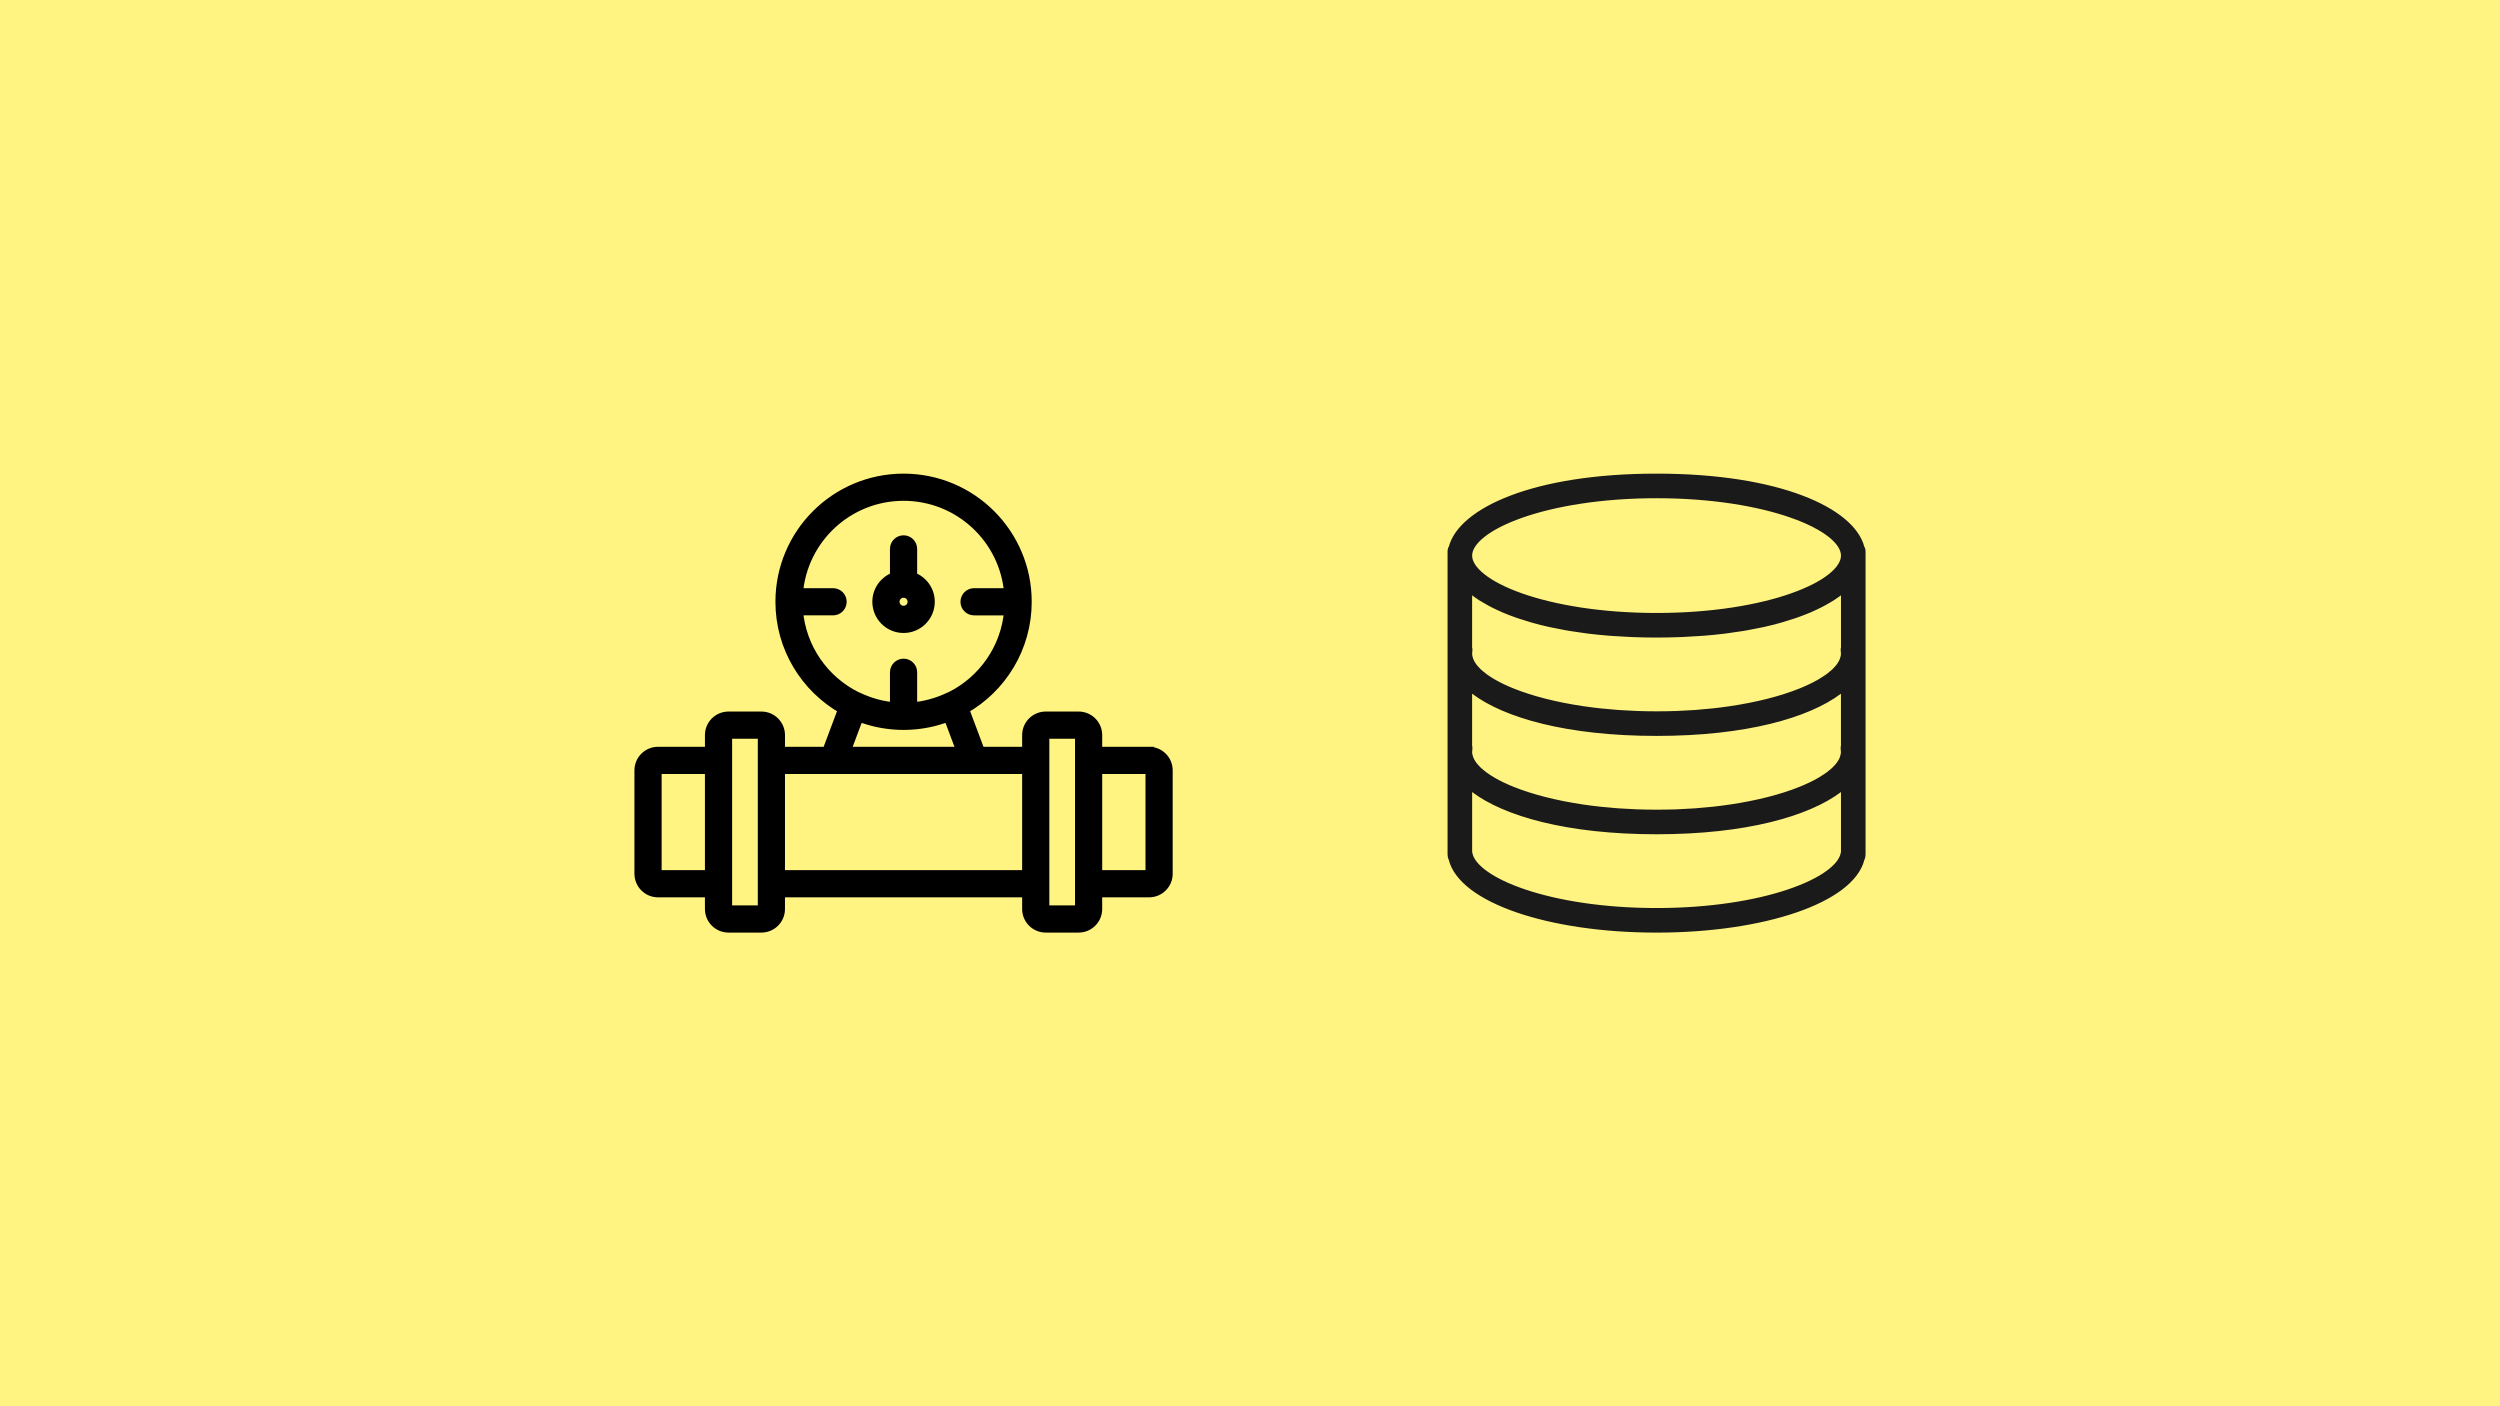 <?xml version="1.0" encoding="UTF-8" standalone="no"?>
<svg
   version="1.1"
   id="svg883"
   width="2560"
   height="1440"
   viewBox="0 0 2560 1440"
   sodipodi:docname="heimdall-attentive-s-event-tracing-platform.svg"
   inkscape:version="1.3 (0e150ed, 2023-07-21)"
   xml:space="preserve"
   xmlns:inkscape="http://www.inkscape.org/namespaces/inkscape"
   xmlns:sodipodi="http://sodipodi.sourceforge.net/DTD/sodipodi-0.dtd"
   xmlns="http://www.w3.org/2000/svg"
   xmlns:svg="http://www.w3.org/2000/svg"
   xmlns:rdf="http://www.w3.org/1999/02/22-rdf-syntax-ns#"
   xmlns:cc="http://creativecommons.org/ns#"
   xmlns:dc="http://purl.org/dc/elements/1.1/"><defs
     id="defs887" /><sodipodi:namedview
     pagecolor="#ffffff"
     bordercolor="#666666"
     borderopacity="1"
     objecttolerance="10"
     gridtolerance="10"
     guidetolerance="10"
     inkscape:pageopacity="0"
     inkscape:pageshadow="2"
     inkscape:window-width="1920"
     inkscape:window-height="1110"
     id="namedview885"
     showgrid="false"
     showguides="true"
     inkscape:guide-bbox="true"
     inkscape:zoom="0.7118366"
     inkscape:cx="1069.0656"
     inkscape:cy="648.32295"
     inkscape:window-x="0"
     inkscape:window-y="44"
     inkscape:window-maximized="0"
     inkscape:current-layer="g891"
     inkscape:document-rotation="0"
     inkscape:showpageshadow="2"
     inkscape:pagecheckerboard="0"
     inkscape:deskcolor="#d1d1d1"><sodipodi:guide
       position="-5085.7,719.997"
       orientation="0,-1"
       id="guide2524"
       inkscape:locked="false" /><sodipodi:guide
       position="640,3678.586"
       orientation="1,0"
       id="guide3207"
       inkscape:locked="false" /><sodipodi:guide
       position="1920,1222.926"
       orientation="1,0"
       id="guide3211"
       inkscape:locked="false" /></sodipodi:namedview><g
     inkscape:groupmode="layer"
     inkscape:label="Image"
     id="g891"><rect
       style="fill:#fff382;fill-opacity:1;stroke:none;stroke-width:3.565;stroke-linecap:round;stroke-linejoin:round;paint-order:markers fill stroke"
       id="rect2275"
       width="2560"
       height="1440"
       x="0"
       y="0" /><path
       d="m 1904.912,560.62 c -9.719,-36.005 -82.057,-71.423 -208.596,-71.423 -126.539,0 -198.886,35.418 -208.596,71.423 -0.705,1.234 -1.225,2.585 -1.225,4.112 v 4.196 96.518 4.197 4.196 92.321 4.196 4.197 100.714 c 0,1.36 0.361,2.644 0.982,3.785 9.912,41.083 98.591,71.751 208.839,71.751 109.997,0 198.533,-30.542 208.772,-71.474 0.671,-1.2 1.049,-2.585 1.049,-4.062 v -100.714 -4.197 -4.196 -92.321 -4.196 -4.197 -96.518 -4.196 c 0,-1.528 -0.52,-2.879 -1.225,-4.112 z m -16.223,213.808 c -0.235,1.016 -0.562,2.023 -0.974,3.047 -0.336,0.831 -0.747,1.662 -1.2,2.493 -0.562,1.032 -1.192,2.065 -1.939,3.097 -0.554,0.781 -1.183,1.553 -1.838,2.325 -0.932,1.099 -1.922,2.199 -3.047,3.29 -0.68,0.663 -1.427,1.318 -2.182,1.981 -1.377,1.2 -2.812,2.392 -4.415,3.575 -0.688,0.512 -1.427,1.007 -2.157,1.511 -1.897,1.309 -3.877,2.61 -6.051,3.886 -0.571,0.344 -1.183,0.671 -1.779,1.007 -2.501,1.41 -5.111,2.812 -7.931,4.171 -0.361,0.176 -0.739,0.344 -1.108,0.512 -3.147,1.486 -6.437,2.946 -9.954,4.356 -0.101,0.042 -0.202,0.076 -0.302,0.117 -19.06,7.612 -43.441,14.016 -71.851,18.212 -0.143,0.019 -0.285,0.033 -0.428,0.059 -5.522,0.814 -11.188,1.536 -17.004,2.174 -0.948,0.101 -1.947,0.168 -2.904,0.268 -5.078,0.529 -10.214,1.016 -15.502,1.402 -2.417,0.176 -4.952,0.26 -7.411,0.411 -3.978,0.235 -7.914,0.495 -11.993,0.638 -6.664,0.21 -13.462,0.344 -20.403,0.344 -6.941,0 -13.739,-0.134 -20.411,-0.369 -4.079,-0.142 -8.015,-0.411 -11.993,-0.638 -2.459,-0.143 -4.994,-0.235 -7.411,-0.411 -5.287,-0.386 -10.424,-0.873 -15.502,-1.402 -0.957,-0.101 -1.956,-0.168 -2.904,-0.268 -5.816,-0.638 -11.481,-1.368 -17.004,-2.174 -0.143,-0.019 -0.285,-0.033 -0.428,-0.059 -28.41,-4.196 -52.791,-10.6 -71.851,-18.212 -0.101,-0.033 -0.202,-0.076 -0.302,-0.117 -3.517,-1.41 -6.815,-2.87 -9.954,-4.356 -0.361,-0.176 -0.747,-0.344 -1.108,-0.512 -2.82,-1.36 -5.43,-2.753 -7.931,-4.171 -0.588,-0.336 -1.209,-0.663 -1.779,-1.007 -2.174,-1.276 -4.154,-2.577 -6.051,-3.886 -0.722,-0.504 -1.469,-0.999 -2.157,-1.511 -1.603,-1.183 -3.038,-2.375 -4.415,-3.575 -0.747,-0.655 -1.502,-1.309 -2.182,-1.981 -1.125,-1.091 -2.115,-2.182 -3.047,-3.29 -0.655,-0.772 -1.284,-1.544 -1.838,-2.325 -0.739,-1.032 -1.368,-2.065 -1.939,-3.097 -0.453,-0.831 -0.856,-1.662 -1.2,-2.493 -0.411,-1.016 -0.739,-2.031 -0.974,-3.047 -0.311,-1.334 -0.655,-2.694 -0.655,-4.045 0,-0.948 0.109,-1.897 0.26,-2.837 0.21,-1.267 0.092,-2.535 -0.26,-3.735 v -62.309 c 0.235,0.218 0.529,0.428 0.772,0.646 1.83,1.611 3.693,3.214 5.791,4.759 31.616,23.911 94.839,42.493 186.472,42.493 91.247,0 154.311,-18.431 186.061,-42.199 2.535,-1.847 4.817,-3.752 6.966,-5.69 l 0.01,-0.01 v 62.309 c -0.352,1.2 -0.47,2.467 -0.26,3.735 0.159,0.94 0.26,1.888 0.26,2.837 0,1.351 -0.344,2.711 -0.663,4.071 z m 0.663,-173.665 v 62.309 c -0.352,1.2 -0.47,2.467 -0.26,3.735 0.159,0.94 0.26,1.888 0.26,2.837 0,1.351 -0.344,2.711 -0.663,4.071 -0.235,1.016 -0.562,2.023 -0.974,3.047 -0.336,0.831 -0.747,1.662 -1.2,2.493 -0.562,1.032 -1.192,2.065 -1.939,3.097 -0.554,0.781 -1.183,1.553 -1.838,2.325 -0.932,1.099 -1.922,2.199 -3.047,3.29 -0.68,0.663 -1.427,1.318 -2.182,1.981 -1.377,1.2 -2.812,2.392 -4.415,3.575 -0.688,0.512 -1.427,1.007 -2.157,1.511 -1.897,1.309 -3.877,2.61 -6.051,3.886 -0.571,0.344 -1.183,0.671 -1.779,1.007 -2.501,1.41 -5.111,2.812 -7.931,4.171 -0.361,0.176 -0.739,0.344 -1.108,0.512 -3.147,1.486 -6.437,2.946 -9.954,4.356 -0.101,0.042 -0.202,0.076 -0.302,0.117 -19.06,7.612 -43.441,14.016 -71.851,18.212 -0.143,0.019 -0.285,0.033 -0.428,0.059 -5.522,0.814 -11.188,1.536 -17.004,2.174 -0.948,0.101 -1.947,0.168 -2.904,0.268 -5.078,0.529 -10.214,1.016 -15.502,1.402 -2.417,0.176 -4.952,0.26 -7.411,0.411 -3.978,0.235 -7.914,0.495 -11.993,0.638 -6.664,0.21 -13.462,0.344 -20.403,0.344 -6.941,0 -13.739,-0.134 -20.411,-0.369 -4.079,-0.142 -8.015,-0.411 -11.993,-0.638 -2.459,-0.143 -4.994,-0.235 -7.411,-0.411 -5.287,-0.386 -10.424,-0.873 -15.502,-1.402 -0.957,-0.101 -1.956,-0.168 -2.904,-0.268 -5.816,-0.638 -11.481,-1.368 -17.004,-2.174 -0.143,-0.019 -0.285,-0.033 -0.428,-0.059 -28.41,-4.196 -52.791,-10.6 -71.851,-18.212 -0.101,-0.033 -0.202,-0.076 -0.302,-0.117 -3.517,-1.41 -6.815,-2.87 -9.954,-4.356 -0.361,-0.176 -0.747,-0.344 -1.108,-0.512 -2.82,-1.36 -5.43,-2.753 -7.931,-4.171 -0.588,-0.336 -1.209,-0.663 -1.779,-1.007 -2.174,-1.276 -4.154,-2.577 -6.051,-3.886 -0.722,-0.504 -1.469,-0.999 -2.157,-1.511 -1.603,-1.183 -3.038,-2.375 -4.415,-3.575 -0.747,-0.655 -1.502,-1.309 -2.182,-1.981 -1.125,-1.091 -2.115,-2.182 -3.047,-3.29 -0.655,-0.772 -1.284,-1.544 -1.838,-2.325 -0.739,-1.032 -1.368,-2.065 -1.939,-3.097 -0.453,-0.831 -0.856,-1.662 -1.2,-2.493 -0.411,-1.016 -0.739,-2.031 -0.974,-3.047 -0.311,-1.335 -0.655,-2.694 -0.655,-4.045 0,-0.948 0.109,-1.897 0.26,-2.837 0.21,-1.267 0.092,-2.535 -0.26,-3.735 v -62.309 c 1.007,0.915 2.157,1.813 3.248,2.719 0.604,0.504 1.167,1.007 1.804,1.511 2.518,1.981 5.237,3.936 8.183,5.841 0.613,0.394 1.301,0.781 1.939,1.175 2.467,1.536 5.078,3.038 7.822,4.515 1.016,0.546 2.031,1.083 3.08,1.62 3.063,1.561 6.278,3.08 9.66,4.549 0.554,0.243 1.058,0.495 1.62,0.73 3.936,1.67 8.116,3.265 12.463,4.809 1.2,0.428 2.459,0.831 3.693,1.251 3.458,1.167 7.033,2.283 10.734,3.366 1.335,0.386 2.644,0.789 4.012,1.158 4.91,1.36 9.979,2.652 15.3,3.844 0.73,0.168 1.519,0.302 2.258,0.462 4.692,1.024 9.559,1.972 14.562,2.862 1.695,0.302 3.416,0.588 5.145,0.873 4.759,0.781 9.66,1.494 14.688,2.149 1.292,0.168 2.526,0.361 3.836,0.52 6.244,0.755 12.707,1.402 19.346,1.956 1.637,0.134 3.34,0.235 5.002,0.352 5.313,0.386 10.743,0.705 16.299,0.957 2.023,0.092 4.037,0.185 6.101,0.26 7.235,0.243 14.604,0.42 22.241,0.42 7.638,0 15.006,-0.176 22.241,-0.42 2.056,-0.076 4.071,-0.168 6.102,-0.26 5.556,-0.252 10.986,-0.571 16.299,-0.957 1.662,-0.126 3.357,-0.218 5.002,-0.352 6.639,-0.546 13.101,-1.2 19.346,-1.956 1.309,-0.159 2.543,-0.352 3.836,-0.52 5.027,-0.655 9.92,-1.368 14.688,-2.149 1.729,-0.285 3.449,-0.571 5.145,-0.873 5.002,-0.89 9.87,-1.838 14.562,-2.862 0.739,-0.159 1.528,-0.302 2.258,-0.462 5.321,-1.192 10.39,-2.493 15.3,-3.844 1.368,-0.378 2.677,-0.772 4.012,-1.158 3.701,-1.083 7.277,-2.199 10.735,-3.366 1.234,-0.42 2.493,-0.823 3.693,-1.251 4.348,-1.544 8.536,-3.139 12.463,-4.809 0.562,-0.235 1.066,-0.487 1.62,-0.73 3.382,-1.477 6.597,-2.988 9.66,-4.549 1.049,-0.537 2.073,-1.074 3.08,-1.62 2.744,-1.469 5.355,-2.971 7.822,-4.515 0.638,-0.394 1.326,-0.781 1.939,-1.175 2.946,-1.905 5.665,-3.852 8.183,-5.841 0.629,-0.504 1.192,-1.007 1.804,-1.511 1.091,-0.906 2.241,-1.804 3.248,-2.719 z m -193.036,-94.781 c 113.765,0 193.036,33.169 193.036,62.946 0,29.778 -79.27,62.946 -193.036,62.946 -113.765,0 -193.036,-33.169 -193.036,-62.946 0,-29.778 79.27,-62.946 193.036,-62.946 z m 193.036,366.793 c -0.117,0.369 -0.201,0.747 -0.268,1.133 -4.759,29.031 -83.358,60.11 -192.767,60.11 -109.409,0 -188.008,-31.079 -192.767,-60.11 -0.067,-0.378 -0.159,-0.747 -0.268,-1.099 v -70.618 c 0.235,0.218 0.529,0.428 0.772,0.646 1.83,1.611 3.693,3.215 5.791,4.759 31.616,23.911 94.839,42.493 186.472,42.493 91.247,0 154.311,-18.431 186.061,-42.199 2.535,-1.846 4.817,-3.752 6.966,-5.69 l 0.01,-0.01 z"
       id="path1569"
       style="fill:#1a1a1a;fill-opacity:1;stroke:#1a1a1a;stroke-width:8.393" /><g
       style="fill:#000000;stroke:#000000;stroke-width:9.108;stroke-dasharray:none"
       id="g5"
       transform="matrix(1.075,0,0,1.075,654.562,449.29)"><g
         id="g4"
         style="fill:#000000;stroke:#000000;stroke-width:9.108;stroke-dasharray:none">&#10;	<g
   id="g3-58"
   style="fill:#000000;stroke:#000000;stroke-width:9.108;stroke-dasharray:none">&#10;		<g
   id="g2-5"
   style="fill:#000000;stroke:#000000;stroke-width:9.108;stroke-dasharray:none">&#10;			<path
   d="m 485.703,297.966 h -49.244 v -15.669 c 0,-9.89 -8.013,-17.903 -17.903,-17.903 h -31.341 c -9.89,0 -17.903,8.013 -17.903,17.903 v 15.669 H 324.768 L 309.63,257.59 c 35.633,-20.182 59.682,-58.435 59.682,-102.312 0,-64.9 -52.608,-117.508 -117.508,-117.508 -64.9,0 -117.508,52.608 -117.508,117.508 0,43.877 24.049,82.13 59.682,102.312 l -15.138,40.377 h -44.544 v -15.669 c 0,-9.89 -8.013,-17.903 -17.903,-17.903 H 85.051 c -9.89,0 -17.903,8.013 -17.903,17.903 v 15.671 H 17.903 C 8.013,297.968 0,305.981 0,315.871 v 98.489 c 0,9.89 8.013,17.903 17.903,17.903 h 49.244 v 15.671 c 0,9.89 8.013,17.903 17.903,17.903 h 31.341 c 9.89,0 17.903,-8.013 17.903,-17.903 V 432.262 H 369.31 v 15.672 c 0,9.89 8.013,17.903 17.903,17.903 h 31.341 c 9.89,0 17.903,-8.013 17.903,-17.903 v -15.672 h 49.244 c 9.89,0 17.903,-8.013 17.903,-17.903 V 315.87 c 0.003,-9.89 -8.011,-17.904 -17.901,-17.904 z M 151.433,163.671 h 33.223 c 4.636,0 8.393,-3.758 8.393,-8.393 0,-4.635 -3.758,-8.393 -8.393,-8.393 h -33.223 c 4.266,-51.701 47.568,-92.328 100.37,-92.328 52.802,0 96.105,40.627 100.37,92.328 H 318.95 c -4.636,0 -8.393,3.758 -8.393,8.393 0,4.635 3.758,8.393 8.393,8.393 h 33.223 c -2.962,35.903 -24.75,66.46 -55.472,81.785 -0.412,0.125 -0.822,0.272 -1.223,0.465 -11.146,5.377 -23.03,8.682 -35.282,9.721 v -33.217 c 0,-4.636 -3.758,-8.393 -8.394,-8.393 -4.636,0 -8.393,3.758 -8.393,8.393 v 33.217 c -12.252,-1.039 -24.136,-4.344 -35.282,-9.721 -0.401,-0.194 -0.811,-0.34 -1.223,-0.465 -30.721,-15.325 -52.509,-45.882 -55.471,-81.785 z m 57.762,101.147 c 11.562,4.5 24.011,7.223 37.013,7.832 0.317,0.015 0.634,0.023 0.951,0.036 0.596,0.023 1.191,0.049 1.79,0.063 0.95,0.023 1.901,0.036 2.854,0.036 0.953,0 1.904,-0.013 2.854,-0.036 0.598,-0.014 1.194,-0.04 1.79,-0.063 0.317,-0.013 0.635,-0.021 0.951,-0.036 13.003,-0.61 25.452,-3.332 37.014,-7.832 l 12.428,33.148 H 196.767 Z M 17.903,415.476 c -0.619,0 -1.116,-0.498 -1.116,-1.116 v -98.489 c 0,-0.619 0.498,-1.116 1.116,-1.116 h 49.244 v 100.721 z m 98.489,33.574 H 85.051 c -0.619,0 -1.116,-0.498 -1.116,-1.116 V 423.87 306.361 282.297 c 0,-0.619 0.498,-1.116 1.116,-1.116 h 31.341 c 0.619,0 1.116,0.498 1.116,1.116 v 24.029 c 0,0.011 -0.002,0.022 -0.002,0.034 v 117.508 c 0,0.011 0.002,0.022 0.002,0.034 v 24.032 c 0,0.618 -0.497,1.116 -1.116,1.116 z M 369.31,415.475 H 134.295 V 314.753 h 50.361 134.295 50.359 z m 50.362,32.459 c 0,0.619 -0.498,1.116 -1.116,1.116 h -31.341 c -0.619,0 -1.116,-0.498 -1.116,-1.116 V 282.297 c 0,-0.619 0.498,-1.116 1.116,-1.116 h 31.341 c 0.619,0 1.116,0.498 1.116,1.116 v 24.062 117.508 z m 67.148,-33.576 c 0,0.619 -0.498,1.116 -1.116,1.116 H 436.46 V 314.753 h 49.244 c 0.619,0 1.116,0.498 1.116,1.116 z"
   id="path1-6"
   style="fill:#000000;stroke:#000000;stroke-width:9.108;stroke-dasharray:none" />&#10;			<path
   d="m 251.803,180.458 c 13.902,0 25.18,-11.278 25.18,-25.18 0,-10.958 -7.01,-20.282 -16.787,-23.741 v -26.62 c 0,-4.636 -3.758,-8.393 -8.394,-8.393 -4.636,0 -8.393,3.758 -8.393,8.393 v 26.62 c -9.777,3.459 -16.787,12.782 -16.787,23.741 10e-4,13.902 11.279,25.18 25.181,25.18 z m 0,-33.574 c 4.631,0 8.394,3.763 8.394,8.393 0,4.63 -3.763,8.393 -8.394,8.393 -4.631,0 -8.393,-3.763 -8.393,-8.393 0,-4.63 3.762,-8.393 8.393,-8.393 z"
   id="path2-8"
   style="fill:#000000;stroke:#000000;stroke-width:9.108;stroke-dasharray:none" />&#10;		</g>&#10;	</g>&#10;</g></g></g><style
     type="text/css"
     id="style1">&#10;	.sketchy_een{fill:#111918;}&#10;</style><style
     type="text/css"
     id="style1-8">&#10;	.sketchy_een{fill:#111918;}&#10;</style></svg>
